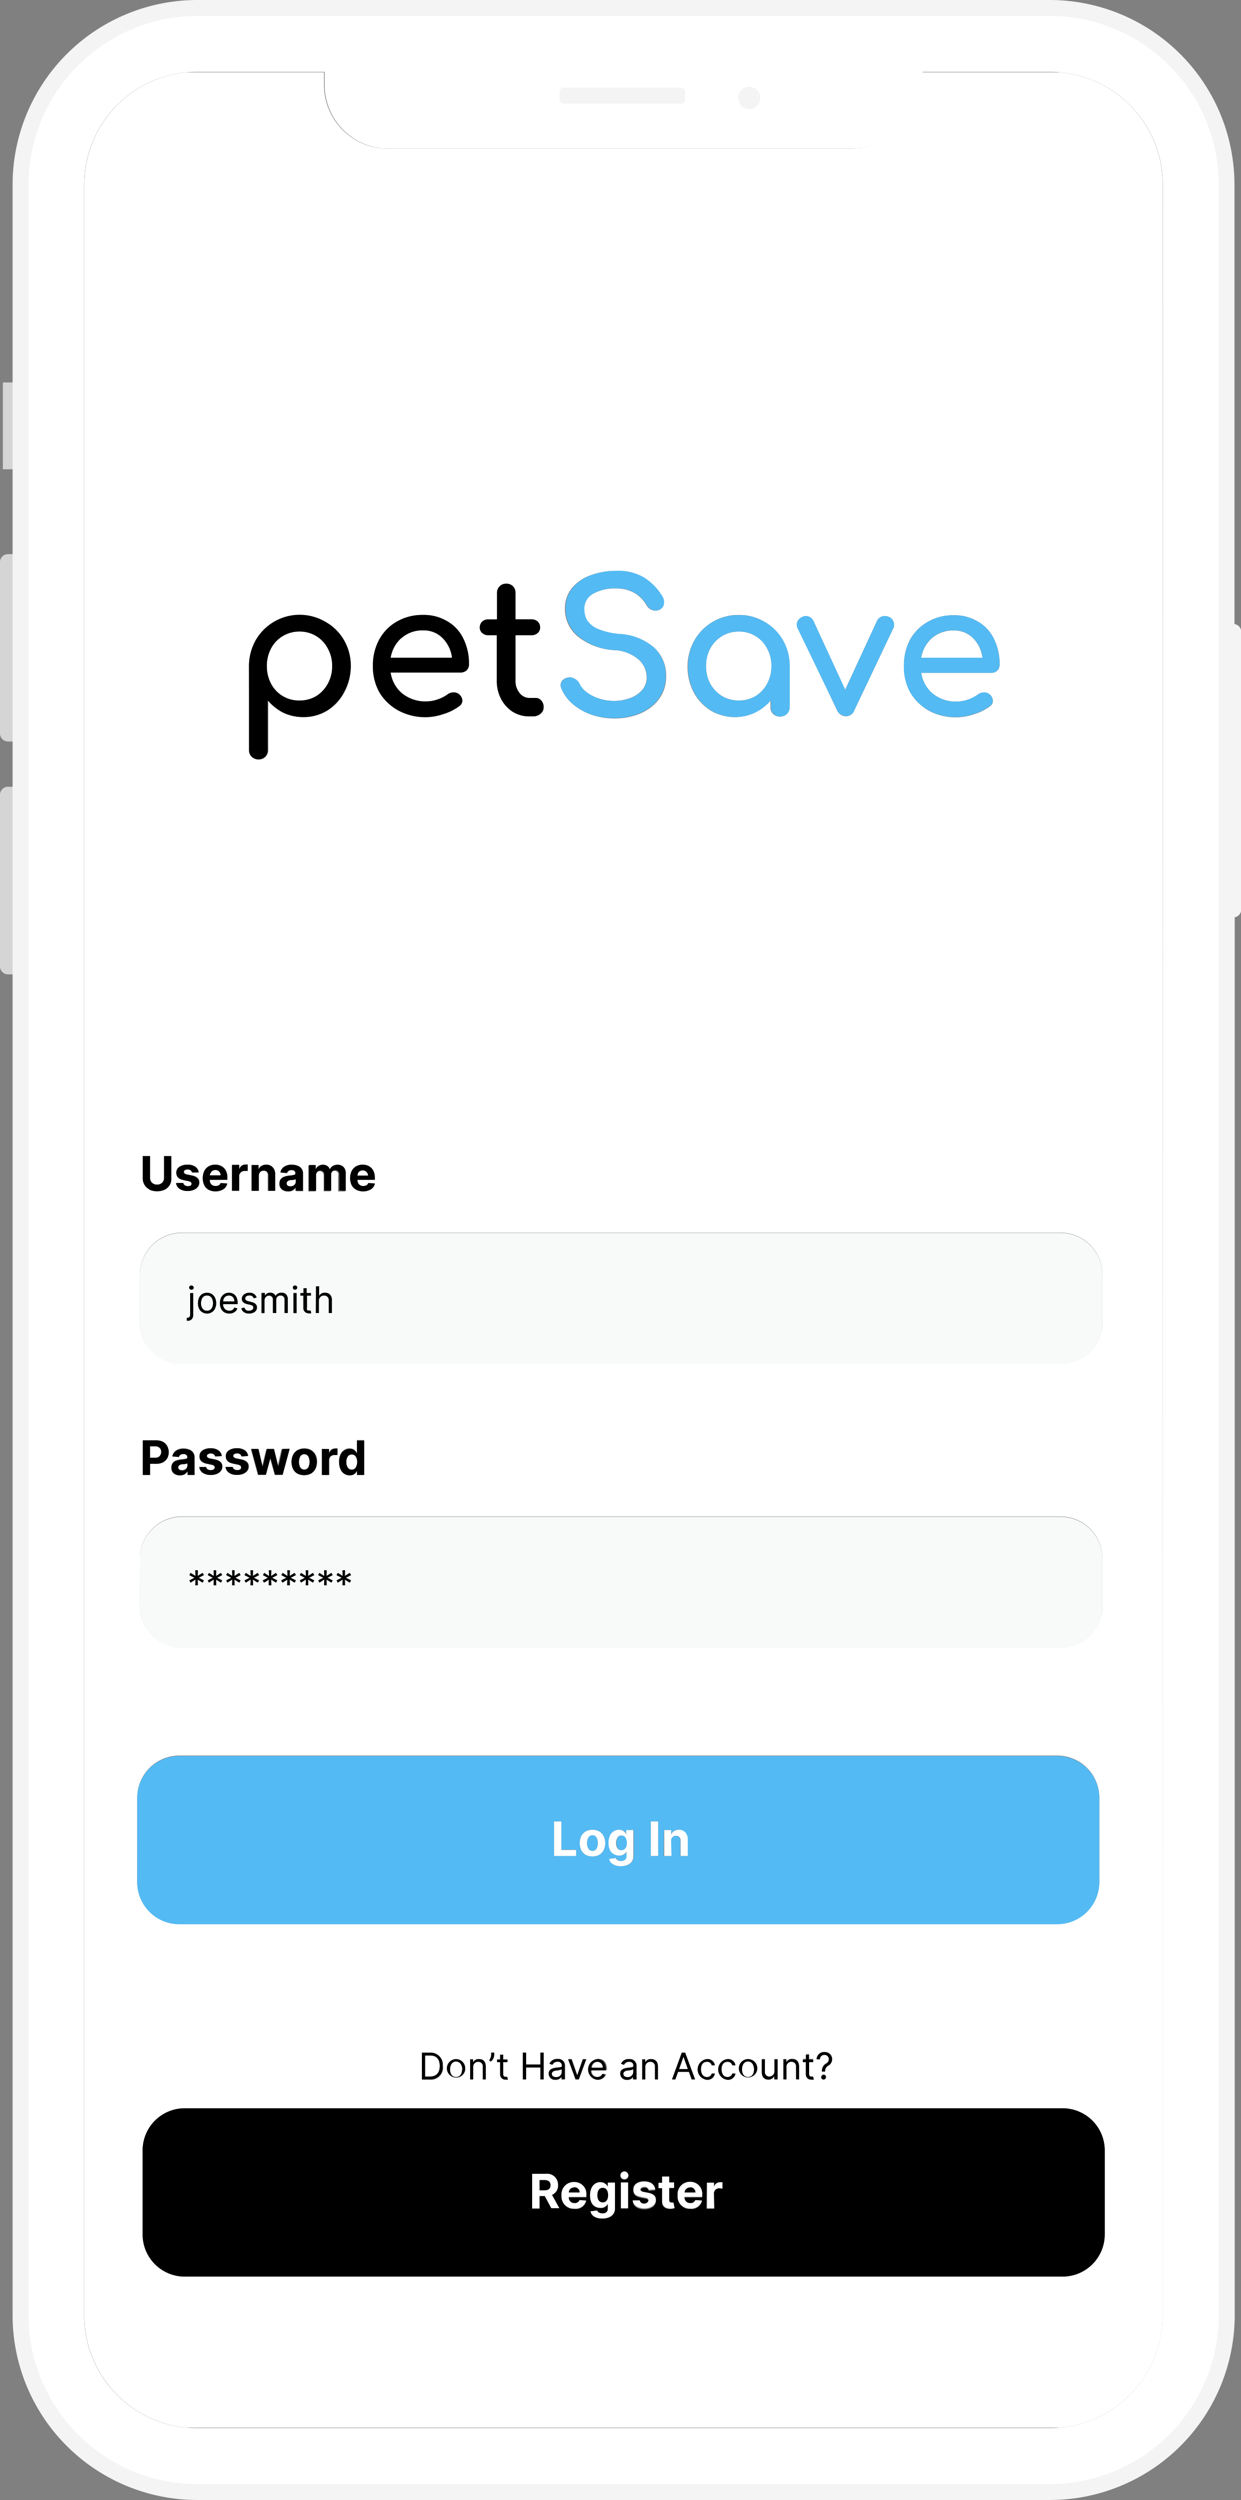 <svg xmlns="http://www.w3.org/2000/svg" viewBox="0 0 155.66 313.56"><rect x="0" y="0" width="155.66" height="313.56" fill="#808080" stroke="none"/><defs><style>.cls-1{fill:none;}.cls-2{fill:#fff;}.cls-3{fill:#f8fafa;}.cls-4{fill:#54baf3;}.cls-5{fill:#d5d5d5;}.cls-6{fill:#f4f4f4;}</style></defs><g id="Layer_2" data-name="Layer 2"><g id="petsave"><path class="cls-1" d="M40.68,9h-16c-.44,0-.87,0-1.29.07H40.68Z"/><path class="cls-1" d="M23.43,304.49c.42,0,.85.07,1.29.07h107c.43,0,.86,0,1.29-.07Z"/><path class="cls-1" d="M131.69,9h-16v.07H133C132.55,9,132.12,9,131.69,9Z"/><path class="cls-2" d="M44.62,182.66a.55.55,0,0,0-.5-.25.57.57,0,0,0-.51.26,1.24,1.24,0,0,0-.17.68,1.2,1.2,0,0,0,.18.69.55.55,0,0,0,.5.27.57.57,0,0,0,.5-.26,1.23,1.23,0,0,0,.18-.7A1.18,1.18,0,0,0,44.62,182.66Z"/><path class="cls-2" d="M19.44,181.4h-.62v1.44h.62a.79.79,0,0,0,.59-.2.71.71,0,0,0,.19-.52.69.69,0,0,0-.19-.52A.81.81,0,0,0,19.44,181.4Z"/><path class="cls-2" d="M38.19,182.38a.57.57,0,0,0-.51.28,1.53,1.53,0,0,0,0,1.4.6.6,0,0,0,1,0,1.53,1.53,0,0,0,0-1.4A.57.57,0,0,0,38.19,182.38Z"/><path class="cls-2" d="M23.11,183.58l-.23,0a.81.81,0,0,0-.38.13.31.31,0,0,0-.14.29.33.33,0,0,0,.13.28.59.59,0,0,0,.34.09.68.68,0,0,0,.49-.17.57.57,0,0,0,.19-.43v-.34a.47.47,0,0,1-.17.06Z"/><polygon class="cls-2" points="86.28 259.5 85.74 257.98 85.72 257.98 85.18 259.5 86.28 259.5"/><path class="cls-2" d="M93.07,259.56c0,.51.23.95.75.95s.76-.44.76-.95-.24-1-.76-1S93.07,259.06,93.07,259.56Z"/><path class="cls-2" d="M35.48,87.31a4.07,4.07,0,0,0,2.1.55,4,4,0,0,0,2.1-.55,4.16,4.16,0,0,0,1.45-1.55,4.45,4.45,0,0,0,.55-2.21,4.38,4.38,0,0,0-.55-2.22,3.93,3.93,0,0,0-3.55-2.12,4,4,0,0,0-2.1.57A3.9,3.9,0,0,0,34,81.33a4.58,4.58,0,0,0-.53,2.22A4.66,4.66,0,0,0,34,85.76,4.1,4.1,0,0,0,35.48,87.31Z"/><path class="cls-2" d="M55.53,80.08a3.28,3.28,0,0,0-2.49-1,3.9,3.9,0,0,0-2.74,1A4.19,4.19,0,0,0,49,82.51h7.69A4.19,4.19,0,0,0,55.53,80.08Z"/><path class="cls-2" d="M90.57,87.31a4.07,4.07,0,0,0,2.1.55,4,4,0,0,0,2.1-.55,4.08,4.08,0,0,0,1.45-1.55,4.55,4.55,0,0,0,.54-2.21,4.48,4.48,0,0,0-.54-2.22,3.87,3.87,0,0,0-1.45-1.55,3.94,3.94,0,0,0-2.1-.57,4,4,0,0,0-2.1.57,4.09,4.09,0,0,0-1.48,1.55,4.58,4.58,0,0,0-.53,2.22,4.66,4.66,0,0,0,.53,2.21A4.32,4.32,0,0,0,90.57,87.31Z"/><path class="cls-2" d="M27.49,146.94a.62.62,0,0,0-.48-.19.66.66,0,0,0-.49.2.68.68,0,0,0-.21.47h1.36A.65.65,0,0,0,27.49,146.94Z"/><path class="cls-2" d="M122.09,80.08a3.28,3.28,0,0,0-2.49-1,4,4,0,0,0-2.75,1,4.24,4.24,0,0,0-1.31,2.45h7.69A4.19,4.19,0,0,0,122.09,80.08Z"/><path class="cls-2" d="M46,146.94a.61.61,0,0,0-.47-.19.69.69,0,0,0-.5.2.72.72,0,0,0-.2.47H46.2A.66.66,0,0,0,46,146.94Z"/><path class="cls-2" d="M36.68,148l-.22,0a.86.86,0,0,0-.39.13.33.33,0,0,0-.14.29.36.36,0,0,0,.13.28.63.63,0,0,0,.35.09.67.67,0,0,0,.48-.17.54.54,0,0,0,.19-.43v-.34a.49.49,0,0,1-.16.06Z"/><path class="cls-2" d="M75,258.6a.74.74,0,0,0-.74.74h1.43A.69.69,0,0,0,75,258.6Z"/><path class="cls-2" d="M79.43,259.54a1.9,1.9,0,0,1-.67.15c-.3,0-.57.13-.57.42s.22.41.53.41a.65.65,0,0,0,.71-.62Z"/><path class="cls-2" d="M56.45,259.56c0,.51.24.95.75.95s.76-.44.76-.95-.24-1-.76-1S56.45,259.06,56.45,259.56Z"/><path class="cls-2" d="M70.46,259.54a2,2,0,0,1-.67.15c-.3,0-.57.13-.57.42s.22.41.53.41a.65.65,0,0,0,.71-.62Z"/><path class="cls-2" d="M53.32,257.81v2.64h.61c.83,0,1.23-.51,1.23-1.33s-.4-1.31-1.19-1.31Z"/><path class="cls-2" d="M145.84,290.41V23.15A14.16,14.16,0,0,0,133,9.07H115.64v.58a9,9,0,0,1-9,9h-58a8,8,0,0,1-8-8V9.07H23.43A14.15,14.15,0,0,0,10.58,23.15V290.41a14.15,14.15,0,0,0,12.85,14.08H133A14.16,14.16,0,0,0,145.84,290.41ZM114.15,80.22A5.81,5.81,0,0,1,116.37,78a6.29,6.29,0,0,1,3.23-.83,5.69,5.69,0,0,1,3.09.81,5,5,0,0,1,2,2.19,7.09,7.09,0,0,1,.69,3.21,1,1,0,0,1-.3.74,1.1,1.1,0,0,1-.76.27h-8.77A4.15,4.15,0,0,0,117,87a4.6,4.6,0,0,0,3,1,4.76,4.76,0,0,0,2.67-.87,1.26,1.26,0,0,1,.74-.26,1,1,0,0,1,.72.23,1.08,1.08,0,0,1,.41.77.8.8,0,0,1-.36.71,6.3,6.3,0,0,1-2,1,6.87,6.87,0,0,1-2.21.39,7.08,7.08,0,0,1-3.42-.81,6.24,6.24,0,0,1-2.33-2.26,6.62,6.62,0,0,1-.83-3.32A6.86,6.86,0,0,1,114.15,80.22ZM100,78a1.17,1.17,0,0,1,.6-.6,1,1,0,0,1,.79-.07,1.08,1.08,0,0,1,.62.53l4,8.66,4-8.66a1.08,1.08,0,0,1,.62-.53,1.18,1.18,0,0,1,.88.07,1,1,0,0,1,.55.58,1,1,0,0,1,0,.79l-4.9,10.31a1.11,1.11,0,0,1-1.06.76,1.23,1.23,0,0,1-1.11-.76l-4.89-10.31A1,1,0,0,1,100,78ZM87.13,80.27a6.3,6.3,0,0,1,5.54-3.14A6.16,6.16,0,0,1,95.9,78a6.06,6.06,0,0,1,2.26,2.29A6.35,6.35,0,0,1,99,83.55v5.14a1.18,1.18,0,0,1-.35.86,1.13,1.13,0,0,1-.83.32,1.12,1.12,0,0,1-1.18-1.18v-.85a6.21,6.21,0,0,1-2,1.55,5.93,5.93,0,0,1-5.52-.28,6.15,6.15,0,0,1-2.12-2.29,6.92,6.92,0,0,1-.76-3.27A6.53,6.53,0,0,1,87.13,80.27ZM70.41,85.51a1.17,1.17,0,0,1,.83-.53,1.06,1.06,0,0,1,.81.14,1.29,1.29,0,0,1,.62.64,3.06,3.06,0,0,0,.9,1.06,5.25,5.25,0,0,0,1.55.79,5.94,5.94,0,0,0,1.89.3,5.73,5.73,0,0,0,2-.35,3.66,3.66,0,0,0,1.52-1,2.4,2.4,0,0,0,.58-1.64,3,3,0,0,0-1-2.19A5,5,0,0,0,77,81.54a8,8,0,0,1-4.5-1.69,4.42,4.42,0,0,1-1.64-3.48,4,4,0,0,1,.86-2.59,5.29,5.29,0,0,1,2.31-1.61,9.19,9.19,0,0,1,3.27-.56,6.29,6.29,0,0,1,3.44.86A7.16,7.16,0,0,1,83,74.73a1.41,1.41,0,0,1,.25,1,.89.89,0,0,1-.44.69,1.07,1.07,0,0,1-.94.12,1.28,1.28,0,0,1-.76-.6,4.3,4.3,0,0,0-1.5-1.55,4.59,4.59,0,0,0-2.34-.58,5.5,5.5,0,0,0-2.86.65,2.14,2.14,0,0,0-1.15,2,2.84,2.84,0,0,0,.34,1.34,3.08,3.08,0,0,0,1.32,1.08,8.87,8.87,0,0,0,2.77.65A7.14,7.14,0,0,1,82,81.19a4.69,4.69,0,0,1,1.55,3.67,4.54,4.54,0,0,1-.56,2.29,5,5,0,0,1-1.45,1.64,6.31,6.31,0,0,1-2.08,1,8.69,8.69,0,0,1-2.4.33,8.87,8.87,0,0,1-2.82-.46,7.35,7.35,0,0,1-2.33-1.3,5.09,5.09,0,0,1-1.45-1.91A1,1,0,0,1,70.41,85.51ZM60.48,78a1.13,1.13,0,0,1,.78-.28h1.06V74.36a1.18,1.18,0,0,1,2-.83,1.13,1.13,0,0,1,.32.83v3.32h2a1.14,1.14,0,0,1,.79.28,1,1,0,0,1,.3.74.89.89,0,0,1-.3.69,1.09,1.09,0,0,1-.79.28h-2v5.7a2.39,2.39,0,0,0,.51,1.55,1.56,1.56,0,0,0,1.24.62h.79a.87.87,0,0,1,.69.32,1.18,1.18,0,0,1,.3.83,1,1,0,0,1-.39.83,1.41,1.41,0,0,1-1,.33h-.42a3.87,3.87,0,0,1-2.07-.58,4.24,4.24,0,0,1-1.46-1.62,4.85,4.85,0,0,1-.53-2.28v-5.7H61.26a1.08,1.08,0,0,1-.78-.28.89.89,0,0,1-.3-.69A1,1,0,0,1,60.48,78ZM47.6,80.22A5.72,5.72,0,0,1,49.81,78,6.29,6.29,0,0,1,53,77.13a5.69,5.69,0,0,1,3.09.81,5,5,0,0,1,2,2.19,7.09,7.09,0,0,1,.69,3.21,1,1,0,0,1-.3.74,1.09,1.09,0,0,1-.76.27H49A4.15,4.15,0,0,0,50.41,87a4.6,4.6,0,0,0,3,1,4.38,4.38,0,0,0,1.45-.25,4.69,4.69,0,0,0,1.23-.62,1.21,1.21,0,0,1,.73-.26,1,1,0,0,1,.72.23,1.13,1.13,0,0,1,.42.77.83.83,0,0,1-.37.71,6.3,6.3,0,0,1-2,1,6.87,6.87,0,0,1-2.21.39A7.08,7.08,0,0,1,50,89.13a6.24,6.24,0,0,1-2.33-2.26,6.62,6.62,0,0,1-.83-3.32A6.75,6.75,0,0,1,47.6,80.22Zm-3.46,66.66a1.49,1.49,0,0,1,.55-.59,1.6,1.6,0,0,1,.83-.21,1.62,1.62,0,0,1,.77.18,1.39,1.39,0,0,1,.55.55,1.93,1.93,0,0,1,.2.92V148h-2.2a.77.77,0,0,0,.2.58.72.72,0,0,0,.53.2.8.8,0,0,0,.39-.09.49.49,0,0,0,.23-.28l.83.05a1.11,1.11,0,0,1-.48.72,1.93,1.93,0,0,1-1.84.07,1.36,1.36,0,0,1-.56-.58,2.13,2.13,0,0,1,0-1.76ZM31.23,83.55a6.64,6.64,0,0,1,.85-3.28A6.47,6.47,0,0,1,40.83,78a6.13,6.13,0,0,1,2.26,2.29A6.35,6.35,0,0,1,44,83.55a6.82,6.82,0,0,1-.79,3.27,6,6,0,0,1-2.1,2.29,5.64,5.64,0,0,1-3,.83,5.88,5.88,0,0,1-2.52-.55,6.36,6.36,0,0,1-1.94-1.55v6.23a1.14,1.14,0,0,1-1.17,1.18,1.18,1.18,0,0,1-.86-.35,1.13,1.13,0,0,1-.32-.83ZM42.33,147a.49.49,0,0,0-.36-.14.46.46,0,0,0-.38.16.58.58,0,0,0-.13.4v2h-.87v-2a.54.54,0,0,0-.14-.38.49.49,0,0,0-.36-.14.48.48,0,0,0-.37.17.59.59,0,0,0-.15.43v1.94h-.9v-3.24h.85v.58h0a.83.83,0,0,1,.34-.45,1,1,0,0,1,.56-.17,1,1,0,0,1,.57.17.76.76,0,0,1,.31.45h0a.82.82,0,0,1,.35-.45,1.15,1.15,0,0,1,.62-.17,1,1,0,0,1,.74.29,1.09,1.09,0,0,1,.28.81v2.18h-.89v-2A.51.51,0,0,0,42.33,147Zm-5.24,1.95a.83.83,0,0,1-.35.37,1.08,1.08,0,0,1-.59.14,1.2,1.2,0,0,1-.77-.24.85.85,0,0,1-.31-.72.9.9,0,0,1,.17-.57,1,1,0,0,1,.45-.3,2.38,2.38,0,0,1,.6-.13,5,5,0,0,0,.6-.09.2.2,0,0,0,.18-.2h0a.39.39,0,0,0-.12-.31.5.5,0,0,0-.36-.11.61.61,0,0,0-.38.1.47.47,0,0,0-.19.27l-.83-.07a1.08,1.08,0,0,1,.46-.7,1.62,1.62,0,0,1,1-.26,1.85,1.85,0,0,1,.67.12,1.09,1.09,0,0,1,.51.35,1,1,0,0,1,.19.63v2.18h-.85v-.45ZM33.47,147a.54.54,0,0,0-.43-.17.62.62,0,0,0-.44.17.69.69,0,0,0-.17.49v1.87h-.9v-3.24h.86v.58h0a.89.89,0,0,1,.36-.45,1.09,1.09,0,0,1,.61-.17,1,1,0,0,1,.81.33,1.21,1.21,0,0,1,.31.89v2.06h-.9v-1.9A.65.65,0,0,0,33.47,147Zm-4.37-.88H30v.57h0a.89.89,0,0,1,.3-.46.76.76,0,0,1,.48-.15,1.27,1.27,0,0,1,.28,0v.8a.6.6,0,0,0-.18,0h-.2a.66.66,0,0,0-.49.19.63.63,0,0,0-.2.48v1.83h-.9Zm-3.48.76a1.42,1.42,0,0,1,.55-.59,1.57,1.57,0,0,1,.83-.21,1.65,1.65,0,0,1,.77.18,1.39,1.39,0,0,1,.55.55,1.93,1.93,0,0,1,.2.92V148H26.31a.82.82,0,0,0,.2.58.73.73,0,0,0,.54.2.8.8,0,0,0,.39-.09.53.53,0,0,0,.23-.28l.83.05a1.11,1.11,0,0,1-.48.72,1.95,1.95,0,0,1-1.85.07,1.34,1.34,0,0,1-.55-.58,2.13,2.13,0,0,1,0-1.76Zm-2,1.25L23.1,148c-.62-.12-.94-.43-.93-.92a.86.86,0,0,1,.37-.74,1.69,1.69,0,0,1,1-.27,1.59,1.59,0,0,1,1,.26,1,1,0,0,1,.42.71l-.82,0a.48.48,0,0,0-.17-.27.63.63,0,0,0-.38-.11.68.68,0,0,0-.35.09.24.24,0,0,0-.14.23.23.23,0,0,0,.09.19.64.64,0,0,0,.32.13l.59.12c.62.13.93.42.93.88a.86.86,0,0,1-.19.56,1.17,1.17,0,0,1-.51.37,1.88,1.88,0,0,1-.74.13,1.71,1.71,0,0,1-1-.26,1,1,0,0,1-.45-.74l.88,0a.49.49,0,0,0,.2.3.75.75,0,0,0,.39.1.61.61,0,0,0,.38-.1.27.27,0,0,0,.15-.23C24.08,148.29,23.94,148.18,23.66,148.13ZM17.91,145h.91v2.73a.82.82,0,0,0,.24.61.88.88,0,0,0,.64.24.86.86,0,0,0,.64-.24.82.82,0,0,0,.24-.61V145h.91v2.81a1.48,1.48,0,0,1-.22.82,1.56,1.56,0,0,1-.63.56,2.42,2.42,0,0,1-1.88,0,1.52,1.52,0,0,1-.85-1.38Zm-.36,14.87a5.27,5.27,0,0,1,5.28-5.27H133a5.27,5.27,0,0,1,5.28,5.27v5.94a5.27,5.27,0,0,1-5.28,5.27H22.83a5.27,5.27,0,0,1-5.28-5.27Zm27.21,24.54a1.41,1.41,0,0,1-.18.27,1,1,0,0,1-.3.22,1.15,1.15,0,0,1-.44.08,1.22,1.22,0,0,1-1.14-.75,2.08,2.08,0,0,1-.18-.91,2.14,2.14,0,0,1,.18-.93,1.24,1.24,0,0,1,.48-.55,1.17,1.17,0,0,1,.65-.19,1,1,0,0,1,.46.09.85.85,0,0,1,.29.23,1.06,1.06,0,0,1,.18.27h0v-1.63h.9V185h-.89v-.52Zm-3.49-2.15a.89.89,0,0,1,.3-.46.81.81,0,0,1,.48-.15,1.27,1.27,0,0,1,.28,0v.8a.61.61,0,0,0-.17,0H42a.69.69,0,0,0-.49.18.66.66,0,0,0-.2.49V185h-.89v-3.24h.87v.57Zm-1.49,1.07a1.86,1.86,0,0,1-.19.87,1.49,1.49,0,0,1-.55.59,1.91,1.91,0,0,1-1.7,0,1.42,1.42,0,0,1-.55-.59,2.11,2.11,0,0,1,0-1.75,1.42,1.42,0,0,1,.55-.59,1.83,1.83,0,0,1,1.7,0,1.49,1.49,0,0,1,.55.59A1.87,1.87,0,0,1,39.78,183.37Zm-3.45-1.64L35.45,185h-1l-.56-2h0l-.55,2h-1l-.88-3.24h.9l.51,2.18h0l.52-2.18h.89l.53,2.17h0l.49-2.17Zm-6.46,2-.56-.12c-.63-.12-.94-.43-.94-.92a.86.86,0,0,1,.37-.74,1.69,1.69,0,0,1,1-.27,1.64,1.64,0,0,1,1,.26,1,1,0,0,1,.41.71l-.82.05a.44.44,0,0,0-.17-.27.6.6,0,0,0-.37-.11.69.69,0,0,0-.36.09.25.25,0,0,0-.14.23.23.23,0,0,0,.09.19.64.64,0,0,0,.32.13l.59.12c.62.13.93.42.93.88a.91.91,0,0,1-.18.56,1.3,1.3,0,0,1-.51.37,2,2,0,0,1-.75.13,1.71,1.71,0,0,1-1-.26,1.06,1.06,0,0,1-.45-.74l.89,0a.44.44,0,0,0,.19.3.75.75,0,0,0,.39.1.61.61,0,0,0,.38-.1.27.27,0,0,0,.15-.23C30.28,183.9,30.14,183.79,29.87,183.74Zm-3.34,0-.56-.12c-.62-.12-.94-.43-.93-.92a.86.86,0,0,1,.37-.74,1.67,1.67,0,0,1,1-.27,1.59,1.59,0,0,1,1,.26,1,1,0,0,1,.42.71l-.82.05a.45.45,0,0,0-.18-.27.58.58,0,0,0-.37-.11.65.65,0,0,0-.35.09.24.24,0,0,0-.14.23.23.23,0,0,0,.09.19.64.64,0,0,0,.32.13l.59.12c.62.13.93.42.93.88a.86.86,0,0,1-.19.56,1.17,1.17,0,0,1-.51.37,1.88,1.88,0,0,1-.74.13,1.77,1.77,0,0,1-1-.26A1,1,0,0,1,25,184l.88,0a.49.49,0,0,0,.2.3.75.75,0,0,0,.39.1.61.61,0,0,0,.38-.1.27.27,0,0,0,.15-.23C26.94,183.9,26.81,183.79,26.53,183.74Zm-3,.78a1,1,0,0,1-.35.37,1.11,1.11,0,0,1-.6.14,1.22,1.22,0,0,1-.77-.24.87.87,0,0,1-.3-.72.84.84,0,0,1,.62-.87,2.2,2.2,0,0,1,.6-.13,5,5,0,0,0,.6-.09.2.2,0,0,0,.18-.2h0a.36.36,0,0,0-.13-.31.48.48,0,0,0-.35-.11.67.67,0,0,0-.39.1.52.52,0,0,0-.19.27l-.83-.07a1.12,1.12,0,0,1,.46-.7,1.66,1.66,0,0,1,.95-.26,1.91,1.91,0,0,1,.68.12,1,1,0,0,1,.5.35,1,1,0,0,1,.2.63V185h-.85v-.45Zm-2.36-2.4a1.58,1.58,0,0,1-.18.76,1.47,1.47,0,0,1-.54.51,1.84,1.84,0,0,1-.85.18h-.77V185h-.91v-4.32h1.7a1.8,1.8,0,0,1,.84.19,1.33,1.33,0,0,1,.53.52A1.55,1.55,0,0,1,21.16,182.12Zm-3.61,13.4a5.27,5.27,0,0,1,5.28-5.27H133a5.27,5.27,0,0,1,5.28,5.27v5.94a5.27,5.27,0,0,1-5.28,5.27H22.83a5.27,5.27,0,0,1-5.28-5.27Zm-.34,30a5.27,5.27,0,0,1,5.27-5.28H132.61a5.28,5.28,0,0,1,5.28,5.28v10.55a5.28,5.28,0,0,1-5.28,5.27H22.48a5.27,5.27,0,0,1-5.27-5.27Zm86.3,34.31v0h-.39v0a1,1,0,0,1,.52-1,.64.64,0,0,0,.34-.56.53.53,0,0,0-.56-.53.54.54,0,0,0-.56.55h-.42a.92.92,0,0,1,1-.89.9.9,0,0,1,.49,1.68A.77.77,0,0,0,103.51,259.84Zm.11.7a.29.29,0,0,1-.29.29.3.3,0,0,1-.3-.29.31.31,0,0,1,.3-.3A.3.3,0,0,1,103.62,260.54Zm-2.89-1.92v-.33h.38v-.6h.38v.6H102v.33h-.54v1.47c0,.32.17.38.34.38l.17,0,.08.34a.84.84,0,0,1-.29,0,.64.64,0,0,1-.68-.65v-1.57Zm-1.47,0a.62.62,0,0,0-.64.69v1.52h-.38v-2.52h.37v.39h0a.76.76,0,0,1,.74-.42c.51,0,.85.3.85.95v1.6h-.39v-1.58A.56.56,0,0,0,99.26,258.6Zm-2.15,1.78a.76.76,0,0,1-.74.46c-.48,0-.82-.31-.82-.95v-1.6h.39v1.57a.55.55,0,0,0,.55.61.66.66,0,0,0,.65-.69v-1.49h.39v2.52h-.39v-.43ZM95,259.56a1.15,1.15,0,1,1-1.14-1.3A1.16,1.16,0,0,1,95,259.56Zm-3.72.95a.6.6,0,0,0,.61-.44h.38a.93.93,0,0,1-1,.79,1.31,1.31,0,0,1,0-2.6.92.92,0,0,1,1,.78h-.38a.6.6,0,0,0-.61-.44c-.45,0-.75.38-.75.95S90.78,260.51,91.24,260.51Zm-2.58,0a.58.58,0,0,0,.61-.44h.38a.93.93,0,0,1-1,.79,1.31,1.31,0,0,1,0-2.6.92.92,0,0,1,1,.78h-.38a.59.59,0,0,0-.61-.44c-.45,0-.75.38-.75.95S88.21,260.51,88.66,260.51Zm-1.49.3h-.42l-.34-.95H85.05l-.34.95h-.42l1.23-3.36h.42Zm-5.62-2.21a.62.62,0,0,0-.64.69v1.52h-.39v-2.52h.38v.39h0a.74.74,0,0,1,.73-.42c.51,0,.86.3.86.95v1.6h-.39v-1.58A.56.56,0,0,0,81.55,258.6Zm-2.14,1.87a.8.8,0,0,1-.75.4.79.79,0,0,1-.86-.78c0-.58.51-.68,1-.74s.65,0,.65-.23h0a.47.47,0,0,0-.53-.51.68.68,0,0,0-.66.38l-.36-.13a1,1,0,0,1,1-.59.83.83,0,0,1,.93.89v1.66h-.39v-.34Zm-4.42,0a.61.61,0,0,0,.63-.39l.38.1a1,1,0,0,1-1,.64,1.31,1.31,0,0,1,0-2.6c.53,0,1.09.32,1.09,1.25v.17H74.21A.76.76,0,0,0,75,260.51Zm-1.47-2.22-.93,2.52h-.4l-.93-2.52h.42l.7,2h0l.7-2Zm-3.08,2.18a.8.8,0,0,1-.75.4.78.78,0,0,1-.86-.78c0-.58.51-.68,1-.74s.65,0,.65-.23h0a.47.47,0,0,0-.54-.51.67.67,0,0,0-.65.38l-.37-.13a1,1,0,0,1,1-.59.83.83,0,0,1,.93.89v1.66h-.38v-.34ZM66,259.31v1.5h-.41v-3.36H66v1.49h1.79v-1.49h.41v3.36h-.41v-1.5Zm-3.64-.69v-.33h.38v-.6h.38v.6h.54v.33h-.54v1.47c0,.32.17.38.34.38l.17,0,.08.34a.84.84,0,0,1-.29,0,.64.64,0,0,1-.68-.65v-1.57ZM62,257.45v.29a1.12,1.12,0,0,1-.42.83l-.21-.17a1.15,1.15,0,0,0,.26-.65v-.3Zm-2,1.15a.63.63,0,0,0-.65.69v1.52h-.38v-2.52h.37v.39h0a.76.76,0,0,1,.74-.42c.51,0,.85.3.85.95v1.6h-.39v-1.58A.56.56,0,0,0,60,258.6Zm-1.63,1a1.15,1.15,0,1,1-1.14-1.3A1.16,1.16,0,0,1,58.34,259.56Zm-2.79-.44a1.51,1.51,0,0,1-1.6,1.69h-1v-3.36H54A1.49,1.49,0,0,1,55.55,259.12ZM17.89,280.26V269.71a5.28,5.28,0,0,1,5.27-5.28H133.29a5.29,5.29,0,0,1,5.28,5.28v10.55a5.29,5.29,0,0,1-5.28,5.28H23.16A5.28,5.28,0,0,1,17.89,280.26Z"/><path d="M43.37,149.36v-2.18a1.09,1.09,0,0,0-.28-.81,1,1,0,0,0-.74-.29,1.15,1.15,0,0,0-.62.17.82.82,0,0,0-.35.45h0a.76.76,0,0,0-.31-.45,1,1,0,0,0-.57-.17,1,1,0,0,0-.56.17.83.83,0,0,0-.34.45h0v-.58h-.85v3.24h.9v-1.94a.59.59,0,0,1,.15-.43.48.48,0,0,1,.37-.17.49.49,0,0,1,.36.14.54.54,0,0,1,.14.38v2h.87v-2a.58.58,0,0,1,.13-.4.46.46,0,0,1,.38-.16.49.49,0,0,1,.36.14.51.51,0,0,1,.15.4v2Z"/><path d="M44.7,149.22a1.93,1.93,0,0,0,1.84-.07,1.11,1.11,0,0,0,.48-.72l-.83-.05a.49.49,0,0,1-.23.28.8.8,0,0,1-.39.09.72.72,0,0,1-.53-.2.77.77,0,0,1-.2-.58H47v-.24a1.93,1.93,0,0,0-.2-.92,1.39,1.39,0,0,0-.55-.55,1.62,1.62,0,0,0-.77-.18,1.6,1.6,0,0,0-.83.21,1.49,1.49,0,0,0-.55.59,2.13,2.13,0,0,0,0,1.76A1.36,1.36,0,0,0,44.7,149.22ZM45,147a.69.69,0,0,1,.5-.2.61.61,0,0,1,.47.19.66.66,0,0,1,.19.48H44.84A.72.72,0,0,1,45,147Z"/><path d="M38,149.36v-2.18a1,1,0,0,0-.19-.63,1.09,1.09,0,0,0-.51-.35,1.85,1.85,0,0,0-.67-.12,1.62,1.62,0,0,0-1,.26,1.08,1.08,0,0,0-.46.7l.83.07a.47.47,0,0,1,.19-.27.61.61,0,0,1,.38-.1.5.5,0,0,1,.36.11.39.39,0,0,1,.12.31h0a.2.2,0,0,1-.18.2,5,5,0,0,1-.6.09,2.38,2.38,0,0,0-.6.13,1,1,0,0,0-.45.3.9.9,0,0,0-.17.57.85.85,0,0,0,.31.72,1.2,1.2,0,0,0,.77.24,1.08,1.08,0,0,0,.59-.14.83.83,0,0,0,.35-.37h0v.45Zm-.89-1.16a.54.54,0,0,1-.19.43.67.67,0,0,1-.48.17.63.63,0,0,1-.35-.09.36.36,0,0,1-.13-.28.33.33,0,0,1,.14-.29.86.86,0,0,1,.39-.13l.22,0,.24-.05a.49.49,0,0,0,.16-.06Z"/><path d="M26.17,149.22a1.95,1.95,0,0,0,1.85-.07,1.11,1.11,0,0,0,.48-.72l-.83-.05a.53.53,0,0,1-.23.28.8.8,0,0,1-.39.09.73.73,0,0,1-.54-.2.82.82,0,0,1-.2-.58h2.21v-.24a1.93,1.93,0,0,0-.2-.92,1.39,1.39,0,0,0-.55-.55,1.65,1.65,0,0,0-.77-.18,1.57,1.57,0,0,0-.83.21,1.42,1.42,0,0,0-.55.59,2.13,2.13,0,0,0,0,1.76A1.34,1.34,0,0,0,26.17,149.22Zm.35-2.27a.66.66,0,0,1,.49-.2.62.62,0,0,1,.48.19.65.65,0,0,1,.18.48H26.31A.68.68,0,0,1,26.52,147Z"/><path d="M34.52,149.36V147.3a1.21,1.21,0,0,0-.31-.89,1,1,0,0,0-.81-.33,1.09,1.09,0,0,0-.61.17.89.89,0,0,0-.36.45h0v-.58h-.86v3.24h.9v-1.87a.69.69,0,0,1,.17-.49.62.62,0,0,1,.44-.17.54.54,0,0,1,.43.17.65.65,0,0,1,.15.46v1.9Z"/><path d="M18.76,149.23a2.42,2.42,0,0,0,1.88,0,1.56,1.56,0,0,0,.63-.56,1.48,1.48,0,0,0,.22-.82V145h-.91v2.73a.82.82,0,0,1-.24.61.86.86,0,0,1-.64.24.88.88,0,0,1-.64-.24.82.82,0,0,1-.24-.61V145h-.91v2.81a1.52,1.52,0,0,0,.85,1.38Z"/><path d="M23.93,148.68a.61.61,0,0,1-.38.1.75.75,0,0,1-.39-.1.49.49,0,0,1-.2-.3l-.88,0a1,1,0,0,0,.45.74,1.71,1.71,0,0,0,1,.26,1.88,1.88,0,0,0,.74-.13,1.17,1.17,0,0,0,.51-.37.86.86,0,0,0,.19-.56c0-.46-.31-.75-.93-.88l-.59-.12a.64.64,0,0,1-.32-.13.23.23,0,0,1-.09-.19.24.24,0,0,1,.14-.23.68.68,0,0,1,.35-.09.63.63,0,0,1,.38.11.48.48,0,0,1,.17.27l.82,0a1,1,0,0,0-.42-.71,1.59,1.59,0,0,0-1-.26,1.69,1.69,0,0,0-1,.27.86.86,0,0,0-.37.74c0,.49.31.8.93.92l.56.12c.28.05.42.16.42.32A.27.27,0,0,1,23.93,148.68Z"/><path d="M30,147.53a.63.63,0,0,1,.2-.48.66.66,0,0,1,.49-.19h.2a.6.6,0,0,1,.18,0v-.8a1.27,1.27,0,0,0-.28,0,.76.76,0,0,0-.48.15.89.89,0,0,0-.3.46h0v-.57H29.1v3.24H30Z"/><polygon points="34.9 183.9 34.37 181.73 33.48 181.73 32.96 183.91 32.93 183.91 32.42 181.73 31.52 181.73 32.4 184.97 33.35 184.97 33.9 182.94 33.94 182.94 34.5 184.97 35.45 184.97 36.33 181.73 35.42 181.73 34.93 183.9 34.9 183.9"/><path d="M40.37,181.73V185h.89v-1.83a.66.66,0,0,1,.2-.49.69.69,0,0,1,.49-.18h.21a.61.61,0,0,1,.17,0v-.8a1.27,1.27,0,0,0-.28,0,.81.81,0,0,0-.48.15.89.89,0,0,0-.3.46h0v-.57Z"/><path d="M45.68,185v-4.32h-.9v1.63h0a1.06,1.06,0,0,0-.18-.27.85.85,0,0,0-.29-.23,1,1,0,0,0-.46-.09,1.17,1.17,0,0,0-.65.19,1.24,1.24,0,0,0-.48.55,2.14,2.14,0,0,0-.18.93,2.08,2.08,0,0,0,.18.91,1.22,1.22,0,0,0,1.14.75,1.15,1.15,0,0,0,.44-.08,1,1,0,0,0,.3-.22,1.41,1.41,0,0,0,.18-.27h0V185Zm-1.06-.92a.57.57,0,0,1-.5.26.55.55,0,0,1-.5-.27,1.2,1.2,0,0,1-.18-.69,1.24,1.24,0,0,1,.17-.68.57.57,0,0,1,.51-.26.55.55,0,0,1,.5.25,1.18,1.18,0,0,1,.18.69A1.23,1.23,0,0,1,44.62,184.05Z"/><path d="M39,181.9a1.83,1.83,0,0,0-1.7,0,1.42,1.42,0,0,0-.55.59,2.11,2.11,0,0,0,0,1.75,1.42,1.42,0,0,0,.55.59,1.91,1.91,0,0,0,1.7,0,1.49,1.49,0,0,0,.55-.59,2.11,2.11,0,0,0,0-1.75A1.49,1.49,0,0,0,39,181.9Zm-.34,2.16a.6.6,0,0,1-1,0,1.53,1.53,0,0,1,0-1.4.6.6,0,0,1,1,0,1.53,1.53,0,0,1,0,1.4Z"/><path d="M24.4,185v-2.18a1,1,0,0,0-.2-.63,1,1,0,0,0-.5-.35,1.91,1.91,0,0,0-.68-.12,1.66,1.66,0,0,0-.95.26,1.12,1.12,0,0,0-.46.7l.83.07a.52.52,0,0,1,.19-.27.67.67,0,0,1,.39-.1.48.48,0,0,1,.35.11.36.36,0,0,1,.13.31h0a.2.2,0,0,1-.18.2,5,5,0,0,1-.6.09,2.2,2.2,0,0,0-.6.13.84.84,0,0,0-.62.87.87.87,0,0,0,.3.72,1.22,1.22,0,0,0,.77.24,1.11,1.11,0,0,0,.6-.14,1,1,0,0,0,.35-.37h0V185Zm-.89-1.16a.57.57,0,0,1-.19.43.68.68,0,0,1-.49.17.59.59,0,0,1-.34-.09.33.33,0,0,1-.13-.28.31.31,0,0,1,.14-.29.81.81,0,0,1,.38-.13l.23,0,.23-.05a.47.47,0,0,0,.17-.06Z"/><path d="M20.45,180.84a1.8,1.8,0,0,0-.84-.19h-1.7V185h.91v-1.4h.77a1.84,1.84,0,0,0,.85-.18,1.47,1.47,0,0,0,.54-.51,1.58,1.58,0,0,0,.18-.76,1.55,1.55,0,0,0-.18-.76A1.33,1.33,0,0,0,20.45,180.84Zm-.42,1.8a.79.79,0,0,1-.59.2h-.62V181.4h.62a.81.81,0,0,1,.59.2.69.69,0,0,1,.19.52A.71.71,0,0,1,20,182.64Z"/><path d="M30.13,184.29a.61.61,0,0,1-.38.1.75.75,0,0,1-.39-.1.44.44,0,0,1-.19-.3l-.89,0a1.06,1.06,0,0,0,.45.74,1.71,1.71,0,0,0,1,.26,2,2,0,0,0,.75-.13,1.3,1.3,0,0,0,.51-.37.91.91,0,0,0,.18-.56c0-.46-.31-.75-.93-.88l-.59-.12a.64.64,0,0,1-.32-.13.23.23,0,0,1-.09-.19.25.25,0,0,1,.14-.23.69.69,0,0,1,.36-.09.6.6,0,0,1,.37.11.44.44,0,0,1,.17.27l.82-.05a1,1,0,0,0-.41-.71,1.64,1.64,0,0,0-1-.26,1.69,1.69,0,0,0-1,.27.86.86,0,0,0-.37.74c0,.49.31.8.94.92l.56.12c.27,0,.41.16.41.32A.27.27,0,0,1,30.13,184.29Z"/><path d="M26.8,184.29a.61.61,0,0,1-.38.1.75.75,0,0,1-.39-.1.49.49,0,0,1-.2-.3L25,184a1,1,0,0,0,.44.74,1.77,1.77,0,0,0,1,.26,1.88,1.88,0,0,0,.74-.13,1.17,1.17,0,0,0,.51-.37.86.86,0,0,0,.19-.56c0-.46-.31-.75-.93-.88l-.59-.12a.64.64,0,0,1-.32-.13.23.23,0,0,1-.09-.19.24.24,0,0,1,.14-.23.65.65,0,0,1,.35-.09.58.58,0,0,1,.37.11.45.45,0,0,1,.18.27l.82-.05a1,1,0,0,0-.42-.71,1.59,1.59,0,0,0-1-.26,1.67,1.67,0,0,0-1,.27.86.86,0,0,0-.37.74c0,.49.31.8.93.92l.56.12c.28,0,.41.16.42.32A.27.27,0,0,1,26.8,184.29Z"/><path class="cls-3" d="M29.22,162.7a.66.66,0,0,0-.51-.21.7.7,0,0,0-.38.1.78.78,0,0,0-.26.28.88.88,0,0,0-.1.36H29.4A.79.79,0,0,0,29.22,162.7Z"/><path class="cls-3" d="M25.54,164.27a.71.71,0,0,0,.43.13.7.7,0,0,0,.42-.13.81.81,0,0,0,.25-.35,1.45,1.45,0,0,0,.08-.47,1.4,1.4,0,0,0-.08-.47.78.78,0,0,0-.25-.36.64.64,0,0,0-.42-.13.65.65,0,0,0-.43.13.86.86,0,0,0-.25.36,1.4,1.4,0,0,0-.08.47,1.45,1.45,0,0,0,.08.47A.9.9,0,0,0,25.54,164.27Z"/><path class="cls-3" d="M22.83,171.12H133a5.27,5.27,0,0,0,5.28-5.27v-5.94a5.27,5.27,0,0,0-5.28-5.27H22.83a5.27,5.27,0,0,0-5.28,5.27v5.94A5.27,5.27,0,0,0,22.83,171.12Zm14.37-6.43h-.39v-2.51h.39Zm2.43-3.35H40v1.23h0a.74.74,0,0,1,.27-.31.85.85,0,0,1,.48-.12.84.84,0,0,1,.62.24.94.94,0,0,1,.23.71v1.6h-.38v-1.57a.61.61,0,0,0-.16-.46.55.55,0,0,0-.43-.17.64.64,0,0,0-.47.18.66.66,0,0,0-.19.51v1.51h-.39Zm-1.94.84h.38v-.61h.39v.61H39v.32h-.54V164a.55.55,0,0,0,0,.25.25.25,0,0,0,.12.11l.17,0h.1l.07,0,.07.35-.11,0-.17,0a1,1,0,0,1-.33-.07.59.59,0,0,1-.25-.22.61.61,0,0,1-.11-.36V162.5h-.38Zm-.88-.87a.27.27,0,0,1,.19-.08.3.3,0,0,1,.2.08.25.25,0,0,1,.08.18.26.26,0,0,1-.08.19.3.3,0,0,1-.2.08.27.27,0,0,1-.19-.08.26.26,0,0,1-.08-.19A.25.25,0,0,1,36.81,161.31Zm-4,.87h.37v.39h0a.62.62,0,0,1,.26-.31.7.7,0,0,1,.42-.12.69.69,0,0,1,.41.12.67.67,0,0,1,.26.31h0a.72.72,0,0,1,.29-.31.85.85,0,0,1,.46-.12.78.78,0,0,1,.56.21.9.9,0,0,1,.21.66v1.68h-.39V163a.48.48,0,0,0-.15-.4.56.56,0,0,0-.36-.12.53.53,0,0,0-.41.16.56.56,0,0,0-.14.4v1.64h-.4V163a.45.45,0,0,0-.14-.35.48.48,0,0,0-.36-.13.57.57,0,0,0-.28.08.74.74,0,0,0-.21.22.73.73,0,0,0-.08.33v1.57H32.8Zm-1.36,1.48-.42-.1a1,1,0,0,1-.51-.26.66.66,0,0,1,0-.81.76.76,0,0,1,.33-.25,1.06,1.06,0,0,1,.48-.1.91.91,0,0,1,.58.17.84.84,0,0,1,.31.43l-.35.1a.66.66,0,0,0-.17-.25.54.54,0,0,0-.37-.11.67.67,0,0,0-.39.1.32.32,0,0,0-.15.27.28.28,0,0,0,.1.23,1,1,0,0,0,.33.14l.38.09c.44.11.66.34.66.68a.65.65,0,0,1-.12.39.93.93,0,0,1-.34.27,1.38,1.38,0,0,1-.52.1,1.15,1.15,0,0,1-.64-.17.76.76,0,0,1-.32-.49l.37-.09a.52.52,0,0,0,.58.4.69.69,0,0,0,.43-.11.33.33,0,0,0,.16-.28C31.81,163.83,31.69,163.72,31.44,163.66Zm-3.72-.89a1.13,1.13,0,0,1,.4-.46,1.07,1.07,0,0,1,.59-.17,1,1,0,0,1,.39.07.84.84,0,0,1,.35.21,1,1,0,0,1,.25.39,1.69,1.69,0,0,1,.1.59v.17H28a.85.85,0,0,0,.23.61.82.82,0,0,0,.95.12.59.59,0,0,0,.23-.3l.38.11a.85.85,0,0,1-.36.46,1.11,1.11,0,0,1-.65.18,1.21,1.21,0,0,1-.62-.16,1.08,1.08,0,0,1-.41-.46,1.59,1.59,0,0,1-.14-.68A1.65,1.65,0,0,1,27.72,162.77Zm-2.75,0a1.06,1.06,0,0,1,.4-.46,1.19,1.19,0,0,1,1.19,0,1.06,1.06,0,0,1,.4.46,1.52,1.52,0,0,1,.15.69,1.48,1.48,0,0,1-.15.68,1,1,0,0,1-.4.45,1.13,1.13,0,0,1-1.19,0,1,1,0,0,1-.4-.45,1.48,1.48,0,0,1-.14-.68A1.52,1.52,0,0,1,25,162.76Zm-1.13-1.45a.3.3,0,0,1,.2-.08.27.27,0,0,1,.19.08.22.22,0,0,1,.08.18.22.22,0,0,1-.08.19.27.27,0,0,1-.19.08.3.3,0,0,1-.2-.08.26.26,0,0,1-.08-.19A.25.25,0,0,1,23.84,161.31Zm-.41,4h.08a.32.32,0,0,0,.26-.11.5.5,0,0,0,.08-.29v-2.7h.38v2.7a.81.81,0,0,1-.17.55.68.68,0,0,1-.55.21h-.08Z"/><path class="cls-3" d="M22.83,206.73H133a5.27,5.27,0,0,0,5.28-5.27v-5.94a5.27,5.27,0,0,0-5.28-5.27H22.83a5.27,5.27,0,0,0-5.28,5.27v5.94A5.27,5.27,0,0,0,22.83,206.73Zm19.38-9.17.16-.28.61.39,0-.72h.32l0,.72.61-.39.16.28-.64.33.64.33-.16.28-.61-.39,0,.72H43l0-.72-.61.39-.16-.28.65-.33Zm-2.3,0,.15-.28.61.39,0-.72H41l0,.72.61-.39.15.28-.64.33.64.33-.15.28-.61-.39,0,.72h-.31l0-.72-.61.39-.15-.28.64-.33Zm-2.31,0,.16-.28.61.39,0-.72h.31l0,.72.61-.39.15.28-.64.33.64.33-.15.28-.61-.39,0,.72h-.31l0-.72-.61.39-.16-.28.64-.33Zm-2.31,0,.16-.28.61.39,0-.72h.32l0,.72.61-.39.16.28-.65.33.65.33-.16.28-.61-.39,0,.72H36l0-.72-.61.39-.16-.28.64-.33Zm-2.31,0,.16-.28.61.39,0-.72H34l0,.72.61-.39.16.28-.64.33.64.33-.16.28-.61-.39,0,.72h-.32l0-.72-.61.39-.16-.28.64-.33Zm-2.31,0,.16-.28.61.39,0-.72h.32l0,.72.61-.39.16.28-.64.33.64.33-.16.28-.61-.39,0,.72h-.32l0-.72-.61.39-.16-.28.65-.33Zm-2.3,0,.15-.28.61.39,0-.72h.31l0,.72.6-.39.16.28-.64.33.64.33-.16.28-.6-.39,0,.72h-.31l0-.72-.61.39-.15-.28.64-.33Zm-2.31,0,.16-.28.6.39,0-.72h.31l0,.72.61-.39.15.28-.64.33.64.33-.15.28-.61-.39,0,.72H26.8l0-.72-.6.39-.16-.28.64-.33Zm-2.31,0,.16-.28.61.39,0-.72h.32l0,.72.61-.39.16.28-.65.33.65.33-.16.28-.61-.39,0,.72h-.32l0-.72-.61.39-.16-.28.64-.33Z"/><path class="cls-4" d="M74.32,232.15a.54.54,0,0,0,.5-.28,1.28,1.28,0,0,0,.17-.7,1.25,1.25,0,0,0-.17-.7.54.54,0,0,0-.5-.28.57.57,0,0,0-.52.28,1.34,1.34,0,0,0-.17.7,1.37,1.37,0,0,0,.17.7A.57.57,0,0,0,74.32,232.15Z"/><path class="cls-4" d="M22.48,241.35H132.61a5.28,5.28,0,0,0,5.28-5.27V225.53a5.28,5.28,0,0,0-5.28-5.28H22.48a5.27,5.27,0,0,0-5.27,5.28v10.55A5.27,5.27,0,0,0,22.48,241.35Zm60.8-11.81h.86v.57h0a.91.91,0,0,1,.36-.44,1.07,1.07,0,0,1,.61-.17,1,1,0,0,1,.81.33,1.25,1.25,0,0,1,.31.89v2.06h-.9v-1.9a.65.65,0,0,0-.15-.46.54.54,0,0,0-.43-.17.6.6,0,0,0-.44.17.69.69,0,0,0-.17.49v1.87h-.9Zm-1.64-1.08h.91v4.32h-.91Zm-5.09,1.78a1.24,1.24,0,0,1,.48-.55,1.15,1.15,0,0,1,.65-.19,1.08,1.08,0,0,1,.46.09.85.85,0,0,1,.29.23.81.81,0,0,1,.17.27h0v-.55h.89v3.27a1.15,1.15,0,0,1-.2.69,1.24,1.24,0,0,1-.56.42,2.11,2.11,0,0,1-.82.14,1.8,1.8,0,0,1-1-.26,1,1,0,0,1-.45-.64l.83-.11a.57.57,0,0,0,.21.26.84.84,0,0,0,.46.11.76.76,0,0,0,.48-.15.53.53,0,0,0,.19-.47v-.59h0a.86.86,0,0,1-.31.36,1,1,0,0,1-.61.16,1.25,1.25,0,0,1-.66-.17,1.16,1.16,0,0,1-.48-.52,2.4,2.4,0,0,1,0-1.8Zm-3.64.06a1.49,1.49,0,0,1,.55-.59,1.83,1.83,0,0,1,1.7,0,1.42,1.42,0,0,1,.55.59,2,2,0,0,1,0,1.75,1.49,1.49,0,0,1-.55.59,1.91,1.91,0,0,1-1.7,0,1.56,1.56,0,0,1-.55-.59,2.11,2.11,0,0,1,0-1.75Zm-3.41-1.84h.91V232h1.85v.75H69.5Z"/><path class="cls-4" d="M78,232.06a.59.59,0,0,0,.5-.24,1.09,1.09,0,0,0,.18-.67,1.16,1.16,0,0,0-.18-.68.58.58,0,0,0-.5-.25.56.56,0,0,0-.51.26,1.15,1.15,0,0,0-.17.67,1.13,1.13,0,0,0,.17.67A.6.6,0,0,0,78,232.06Z"/><rect class="cls-2" x="81.64" y="228.46" width="0.91" height="4.32"/><path class="cls-2" d="M77,232.56a1.25,1.25,0,0,0,.66.17,1,1,0,0,0,.61-.16.86.86,0,0,0,.31-.36h0v.59a.53.53,0,0,1-.19.47.76.76,0,0,1-.48.15.84.84,0,0,1-.46-.11.57.57,0,0,1-.21-.26l-.83.11a1,1,0,0,0,.45.64,1.8,1.8,0,0,0,1,.26,2.11,2.11,0,0,0,.82-.14,1.24,1.24,0,0,0,.56-.42,1.15,1.15,0,0,0,.2-.69v-3.27h-.89v.55h0a.81.81,0,0,0-.17-.27.85.85,0,0,0-.29-.23,1.08,1.08,0,0,0-.46-.09,1.15,1.15,0,0,0-.65.19,1.24,1.24,0,0,0-.48.55,2.4,2.4,0,0,0,0,1.8A1.16,1.16,0,0,0,77,232.56Zm.44-2.08a.56.56,0,0,1,.51-.26.58.58,0,0,1,.5.25,1.16,1.16,0,0,1,.18.68,1.09,1.09,0,0,1-.18.67.59.59,0,0,1-.5.24.6.6,0,0,1-.51-.24,1.13,1.13,0,0,1-.17-.67A1.15,1.15,0,0,1,77.46,230.48Z"/><path class="cls-2" d="M84.18,230.91a.69.69,0,0,1,.17-.49.6.6,0,0,1,.44-.17.54.54,0,0,1,.43.17.65.65,0,0,1,.15.46v1.9h.9v-2.06a1.25,1.25,0,0,0-.31-.89,1,1,0,0,0-.81-.33,1.07,1.07,0,0,0-.61.17.91.91,0,0,0-.36.44h0v-.57h-.86v3.24h.9Z"/><polygon class="cls-2" points="72.26 232.03 70.41 232.03 70.41 228.46 69.5 228.46 69.5 232.78 72.26 232.78 72.26 232.03"/><path class="cls-2" d="M73.46,232.64a1.91,1.91,0,0,0,1.7,0,1.49,1.49,0,0,0,.55-.59,2,2,0,0,0,0-1.75,1.42,1.42,0,0,0-.55-.59,1.83,1.83,0,0,0-1.7,0,1.49,1.49,0,0,0-.55.59,2.11,2.11,0,0,0,0,1.75A1.56,1.56,0,0,0,73.46,232.64Zm.34-2.17a.57.57,0,0,1,.52-.28.54.54,0,0,1,.5.28,1.25,1.25,0,0,1,.17.7,1.28,1.28,0,0,1-.17.7.54.54,0,0,1-.5.28.57.57,0,0,1-.52-.28,1.37,1.37,0,0,1-.17-.7A1.34,1.34,0,0,1,73.8,230.47Z"/><path d="M72,274.35a.68.68,0,0,0-.69.67H72.7A.65.65,0,0,0,72,274.35Z"/><path d="M86.56,274.35a.69.69,0,0,0-.7.67h1.36A.64.64,0,0,0,86.56,274.35Z"/><path d="M75.6,276.24c.44,0,.68-.33.68-.91s-.24-.93-.68-.93-.68.38-.68.93S75.16,276.24,75.6,276.24Z"/><path d="M69.06,274.06c0-.43-.25-.67-.78-.67h-.61v1.31h.62C68.81,274.7,69.06,274.48,69.06,274.06Z"/><path d="M133.29,285.54a5.29,5.29,0,0,0,5.28-5.28V269.71a5.29,5.29,0,0,0-5.28-5.28H23.16a5.28,5.28,0,0,0-5.27,5.28v10.55a5.28,5.28,0,0,0,5.27,5.28ZM78.78,277h-.9v-3.23h.9Zm9.87-3.23h.87v.56h0a.77.77,0,0,1,.77-.61,1.36,1.36,0,0,1,.29,0v.8a1.46,1.46,0,0,0-.38-.05.65.65,0,0,0-.69.67V277h-.9Zm-2.11-.05a1.48,1.48,0,0,1,1.53,1.65v.24H85.86a.7.7,0,0,0,.73.78.63.63,0,0,0,.63-.38l.83.06a1.36,1.36,0,0,1-1.47,1A1.52,1.52,0,0,1,85,275.36,1.54,1.54,0,0,1,86.54,273.68Zm-3.94.05h.45V273h.89v.78h.61v.67h-.61V276c0,.25.13.31.31.31a1.06,1.06,0,0,0,.22,0l.14.67a1.68,1.68,0,0,1-.48.09c-.66,0-1.09-.29-1.08-.92V274.4H82.6Zm-1.66,2-.56-.11c-.63-.13-.94-.44-.94-.93s.55-1,1.37-1,1.3.37,1.38,1l-.82.05a.5.5,0,0,0-.54-.38c-.28,0-.5.13-.5.32s.11.26.41.33l.59.11c.63.13.93.41.94.88,0,.64-.61,1.07-1.45,1.07s-1.38-.39-1.46-1l.88,0a.53.53,0,0,0,.59.4c.31,0,.52-.14.52-.33S81.22,275.79,80.94,275.73Zm-2.61-3.33a.47.47,0,0,1,.49.45.49.49,0,0,1-1,0A.47.47,0,0,1,78.33,272.4Zm-3,1.28a1,1,0,0,1,.92.59h0v-.54h.89V277c0,.83-.66,1.25-1.59,1.25s-1.37-.39-1.47-.9l.83-.11c.07.2.27.37.67.37s.67-.17.67-.62v-.59h0a.93.93,0,0,1-.92.53c-.73,0-1.31-.5-1.31-1.58S74.61,273.68,75.32,273.68Zm-3.3,0a1.48,1.48,0,0,1,1.52,1.65v.24h-2.2a.7.7,0,0,0,.73.78.61.61,0,0,0,.62-.38l.83.06a1.34,1.34,0,0,1-1.47,1,1.52,1.52,0,0,1-1.6-1.67A1.54,1.54,0,0,1,72,273.68Zm-5.27-1h1.71A1.36,1.36,0,0,1,70,274.06a1.25,1.25,0,0,1-.76,1.23l.92,1.67h-1l-.82-1.53h-.66V277h-.92Z"/><path class="cls-2" d="M86.58,277a1.36,1.36,0,0,0,1.47-1l-.83-.06a.63.63,0,0,1-.63.38.7.7,0,0,1-.73-.78h2.21v-.24a1.48,1.48,0,0,0-1.53-1.65A1.54,1.54,0,0,0,85,275.36,1.52,1.52,0,0,0,86.58,277Zm0-2.68a.64.64,0,0,1,.66.67H85.86A.69.69,0,0,1,86.56,274.35Z"/><path class="cls-2" d="M89.55,275.13a.65.65,0,0,1,.69-.67,1.46,1.46,0,0,1,.38.05v-.8a1.36,1.36,0,0,0-.29,0,.77.77,0,0,0-.77.61h0v-.56h-.87V277h.9Z"/><path class="cls-2" d="M78.33,273.31a.48.48,0,0,0,.49-.46.49.49,0,0,0-1,0A.48.48,0,0,0,78.33,273.31Z"/><path class="cls-2" d="M67.67,275.43h.66l.82,1.53h1l-.92-1.67a1.25,1.25,0,0,0,.76-1.23,1.36,1.36,0,0,0-1.54-1.41H66.75V277h.92Zm0-2h.61c.53,0,.78.24.78.67s-.25.64-.77.64h-.62Z"/><rect class="cls-2" x="77.88" y="273.73" width="0.9" height="3.24"/><path class="cls-2" d="M83.05,276.09c0,.63.42.94,1.08.92a1.68,1.68,0,0,0,.48-.09l-.14-.67a1.06,1.06,0,0,1-.22,0c-.18,0-.31-.06-.31-.31V274.4h.61v-.67h-.61V273h-.89v.78H82.6v.67h.45Z"/><path class="cls-2" d="M72.05,277a1.34,1.34,0,0,0,1.47-1l-.83-.06a.61.61,0,0,1-.62.38.7.7,0,0,1-.73-.78h2.2v-.24A1.48,1.48,0,0,0,72,273.68a1.54,1.54,0,0,0-1.57,1.68A1.52,1.52,0,0,0,72.05,277Zm0-2.68a.65.65,0,0,1,.67.67H71.34A.68.68,0,0,1,72,274.35Z"/><path class="cls-2" d="M75.32,276.92a.93.93,0,0,0,.92-.53h0V277c0,.45-.28.62-.67.62s-.6-.17-.67-.37l-.83.11c.1.51.6.9,1.47.9s1.59-.42,1.59-1.25v-3.26h-.89v.54h0a1,1,0,0,0-.92-.59c-.71,0-1.31.56-1.31,1.66S74.59,276.92,75.32,276.92Zm.28-2.52c.44,0,.68.37.68.93s-.24.91-.68.91-.68-.35-.68-.91S75.16,274.4,75.6,274.4Z"/><path class="cls-2" d="M80.83,276.38a.53.53,0,0,1-.59-.4l-.88,0c.08.61.61,1,1.46,1s1.44-.43,1.45-1.07c0-.47-.31-.75-.94-.88l-.59-.11c-.3-.07-.41-.17-.41-.33s.22-.32.5-.32a.5.5,0,0,1,.54.38l.82-.05c-.08-.6-.56-1-1.38-1s-1.37.39-1.37,1,.31.8.94.93l.56.11c.28.06.41.16.41.32S81.14,276.38,80.83,276.38Z"/><path d="M82.52,260.81v-1.6c0-.65-.35-.95-.86-.95a.74.74,0,0,0-.73.42h0v-.39h-.38v2.52h.39v-1.52a.62.62,0,0,1,.64-.69.56.56,0,0,1,.58.63v1.58Z"/><path d="M88.66,258.6a.59.59,0,0,1,.61.44h.38a.92.92,0,0,0-1-.78,1.31,1.31,0,0,0,0,2.6.93.93,0,0,0,1-.79h-.38a.58.58,0,0,1-.61.44c-.45,0-.75-.38-.75-1S88.21,258.6,88.66,258.6Z"/><path d="M84.29,260.81h.42l.34-.95h1.36l.34.95h.42l-1.23-3.36h-.42ZM85.74,258l.54,1.52h-1.1l.54-1.52Z"/><polygon points="72.38 260.3 71.68 258.29 71.26 258.29 72.19 260.81 72.59 260.81 73.52 258.29 73.1 258.29 72.4 260.3 72.38 260.3"/><path d="M63.41,260.84a.84.84,0,0,0,.29,0l-.08-.34-.17,0c-.17,0-.34-.06-.34-.38v-1.47h.54v-.33h-.54v-.6h-.38v.6h-.38v.33h.38v1.57A.64.64,0,0,0,63.41,260.84Z"/><path d="M79.82,260.81v-1.66a.83.83,0,0,0-.93-.89,1,1,0,0,0-1,.59l.36.13a.68.68,0,0,1,.66-.38.47.47,0,0,1,.53.51h0c0,.19-.19.17-.65.23s-1,.16-1,.74a.79.79,0,0,0,.86.78.8.8,0,0,0,.75-.4h0v.34Zm-1.1-.29c-.31,0-.53-.14-.53-.41s.27-.38.57-.42a1.9,1.9,0,0,0,.67-.15v.36A.65.65,0,0,1,78.72,260.52Z"/><polygon points="68.19 260.81 68.19 257.45 67.78 257.45 67.78 258.94 65.99 258.94 65.99 257.45 65.58 257.45 65.58 260.81 65.99 260.81 65.99 259.31 67.78 259.31 67.78 260.81 68.19 260.81"/><path d="M61.35,258.4l.21.17a1.12,1.12,0,0,0,.42-.83v-.29h-.37v.3A1.15,1.15,0,0,1,61.35,258.4Z"/><path d="M101.79,260.84a.84.84,0,0,0,.29,0l-.08-.34-.17,0c-.17,0-.34-.06-.34-.38v-1.47H102v-.33h-.54v-.6h-.38v.6h-.38v.33h.38v1.57A.64.64,0,0,0,101.79,260.84Z"/><path d="M100.23,260.81v-1.6c0-.65-.34-.95-.85-.95a.76.76,0,0,0-.74.42h0v-.39h-.37v2.52h.38v-1.52a.62.62,0,0,1,.64-.69.56.56,0,0,1,.58.63v1.58Z"/><path d="M103.91,259.08a.9.9,0,0,0-.49-1.68.92.92,0,0,0-1,.89h.42a.54.54,0,0,1,.56-.55.53.53,0,0,1,.56.53.64.64,0,0,1-.34.56,1,1,0,0,0-.52,1v0h.39v0A.77.77,0,0,1,103.91,259.08Z"/><path d="M91.24,258.6a.6.6,0,0,1,.61.44h.38a.92.92,0,0,0-1-.78,1.31,1.31,0,0,0,0,2.6.93.93,0,0,0,1-.79h-.38a.6.6,0,0,1-.61.44c-.46,0-.75-.38-.75-1S90.79,258.6,91.24,258.6Z"/><path d="M92.68,259.56a1.15,1.15,0,1,0,1.14-1.3A1.16,1.16,0,0,0,92.68,259.56Zm1.9,0c0,.51-.24.95-.76.95s-.75-.44-.75-.95.23-1,.75-1S94.58,259.06,94.58,259.56Z"/><path d="M97.53,260.81v-2.52h-.39v1.49a.66.66,0,0,1-.65.69.55.55,0,0,1-.55-.61v-1.57h-.39v1.6c0,.64.34.95.82.95a.76.76,0,0,0,.74-.46h0v.43Z"/><path d="M70.84,260.81v-1.66a.83.83,0,0,0-.93-.89,1,1,0,0,0-1,.59l.37.13a.67.67,0,0,1,.65-.38.47.47,0,0,1,.54.51h0c0,.19-.19.17-.65.23s-1,.16-1,.74a.78.78,0,0,0,.86.78.8.8,0,0,0,.75-.4h0v.34Zm-1.09-.29c-.31,0-.53-.14-.53-.41s.27-.38.57-.42a2,2,0,0,0,.67-.15v.36A.65.65,0,0,1,69.75,260.52Z"/><path d="M103,260.54a.3.3,0,0,0,.3.29.29.29,0,0,0,.29-.29.3.3,0,0,0-.29-.3A.31.31,0,0,0,103,260.54Z"/><path d="M56.06,259.56a1.15,1.15,0,1,0,1.14-1.3A1.16,1.16,0,0,0,56.06,259.56Zm1.9,0c0,.51-.24.95-.76.95s-.75-.44-.75-.95.24-1,.75-1S58,259.06,58,259.56Z"/><path d="M52.92,257.45v3.36h1a1.51,1.51,0,0,0,1.6-1.69A1.49,1.49,0,0,0,54,257.45Zm2.24,1.67c0,.82-.4,1.33-1.23,1.33h-.61v-2.64H54C54.76,257.81,55.16,258.31,55.16,259.12Z"/><path d="M76,259.51c0-.93-.56-1.25-1.09-1.25a1.31,1.31,0,0,0,0,2.6,1,1,0,0,0,1-.64l-.38-.1a.61.61,0,0,1-.63.39.76.76,0,0,1-.78-.83H76Zm-1.83-.17a.74.74,0,0,1,.74-.74.69.69,0,0,1,.69.74Z"/><path d="M60.93,260.81v-1.6c0-.65-.34-.95-.85-.95a.76.76,0,0,0-.74.42h0v-.39h-.37v2.52h.38v-1.52a.63.63,0,0,1,.65-.69.56.56,0,0,1,.57.63v1.58Z"/><path d="M50,89.13a7.08,7.08,0,0,0,3.42.81,6.87,6.87,0,0,0,2.21-.39,6.3,6.3,0,0,0,2-1,.83.83,0,0,0,.37-.71,1.13,1.13,0,0,0-.42-.77,1,1,0,0,0-.72-.23,1.21,1.21,0,0,0-.73.26,4.69,4.69,0,0,1-1.23.62,4.38,4.38,0,0,1-1.45.25,4.6,4.6,0,0,1-3-1A4.15,4.15,0,0,1,49,84.35h8.77a1.09,1.09,0,0,0,.76-.27,1,1,0,0,0,.3-.74,7.09,7.09,0,0,0-.69-3.21,5,5,0,0,0-2-2.19A5.69,5.69,0,0,0,53,77.13a6.29,6.29,0,0,0-3.23.83,5.72,5.72,0,0,0-2.21,2.26,6.75,6.75,0,0,0-.79,3.33,6.62,6.62,0,0,0,.83,3.32A6.24,6.24,0,0,0,50,89.13Zm.33-9.07a3.9,3.9,0,0,1,2.74-1,3.28,3.28,0,0,1,2.49,1,4.19,4.19,0,0,1,1.14,2.43H49A4.19,4.19,0,0,1,50.3,80.06Z"/><path d="M32.41,95.25a1.14,1.14,0,0,0,1.17-1.18V87.84a6.36,6.36,0,0,0,1.94,1.55,5.88,5.88,0,0,0,2.52.55,5.64,5.64,0,0,0,3-.83,6,6,0,0,0,2.1-2.29A6.82,6.82,0,0,0,44,83.55a6.35,6.35,0,0,0-.86-3.28A6.13,6.13,0,0,0,40.83,78a6.35,6.35,0,0,0-8.75,2.29,6.64,6.64,0,0,0-.85,3.28V94.07a1.13,1.13,0,0,0,.32.83A1.18,1.18,0,0,0,32.41,95.25ZM34,81.33a3.9,3.9,0,0,1,1.46-1.55,4,4,0,0,1,2.1-.57,3.93,3.93,0,0,1,3.55,2.12,4.38,4.38,0,0,1,.55,2.22,4.45,4.45,0,0,1-.55,2.21,4.16,4.16,0,0,1-1.45,1.55,4,4,0,0,1-2.1.55A3.9,3.9,0,0,1,34,85.76a4.66,4.66,0,0,1-.53-2.21A4.58,4.58,0,0,1,34,81.33Z"/><path d="M61.26,79.67h1.06v5.7a4.85,4.85,0,0,0,.53,2.28,4.24,4.24,0,0,0,1.46,1.62,3.87,3.87,0,0,0,2.07.58h.42a1.41,1.41,0,0,0,1-.33,1,1,0,0,0,.39-.83,1.18,1.18,0,0,0-.3-.83.87.87,0,0,0-.69-.32h-.79a1.56,1.56,0,0,1-1.24-.62,2.39,2.39,0,0,1-.51-1.55v-5.7h2a1.09,1.09,0,0,0,.79-.28.89.89,0,0,0,.3-.69,1,1,0,0,0-.3-.74,1.14,1.14,0,0,0-.79-.28h-2V74.36a1.13,1.13,0,0,0-.32-.83,1.11,1.11,0,0,0-.83-.32,1.11,1.11,0,0,0-1.16,1.15v3.32H61.26a1.13,1.13,0,0,0-.78.28,1,1,0,0,0-.3.74.89.89,0,0,0,.3.69A1.08,1.08,0,0,0,61.26,79.67Z"/><path class="cls-4" d="M105,89.06a1.23,1.23,0,0,0,1.11.76,1.11,1.11,0,0,0,1.06-.76l4.9-10.31a1,1,0,0,0,0-.79,1,1,0,0,0-.55-.58,1.18,1.18,0,0,0-.88-.07,1.08,1.08,0,0,0-.62.53l-4,8.66-4-8.66a1.08,1.08,0,0,0-.62-.53,1,1,0,0,0-.79.07,1.17,1.17,0,0,0-.6.6,1,1,0,0,0,0,.77Z"/><path class="cls-4" d="M116.53,89.13a7.08,7.08,0,0,0,3.42.81,6.87,6.87,0,0,0,2.21-.39,6.3,6.3,0,0,0,2-1,.8.8,0,0,0,.36-.71,1.08,1.08,0,0,0-.41-.77,1,1,0,0,0-.72-.23,1.26,1.26,0,0,0-.74.26A4.76,4.76,0,0,1,120,88a4.6,4.6,0,0,1-3-1,4.15,4.15,0,0,1-1.45-2.61h8.77a1.1,1.1,0,0,0,.76-.27,1,1,0,0,0,.3-.74,7.09,7.09,0,0,0-.69-3.21,5,5,0,0,0-2-2.19,5.69,5.69,0,0,0-3.09-.81,6.29,6.29,0,0,0-3.23.83,5.81,5.81,0,0,0-2.22,2.26,6.86,6.86,0,0,0-.78,3.33,6.62,6.62,0,0,0,.83,3.32A6.24,6.24,0,0,0,116.53,89.13Zm.32-9.07a4,4,0,0,1,2.75-1,3.28,3.28,0,0,1,2.49,1,4.19,4.19,0,0,1,1.14,2.43h-7.69A4.24,4.24,0,0,1,116.85,80.06Z"/><path class="cls-4" d="M71.86,88.32a7.35,7.35,0,0,0,2.33,1.3,8.87,8.87,0,0,0,2.82.46,8.69,8.69,0,0,0,2.4-.33,6.31,6.31,0,0,0,2.08-1,5,5,0,0,0,1.45-1.64,4.54,4.54,0,0,0,.56-2.29A4.69,4.69,0,0,0,82,81.19a7.14,7.14,0,0,0-4.27-1.68,8.87,8.87,0,0,1-2.77-.65,3.08,3.08,0,0,1-1.32-1.08,2.84,2.84,0,0,1-.34-1.34,2.14,2.14,0,0,1,1.15-2,5.5,5.5,0,0,1,2.86-.65,4.59,4.59,0,0,1,2.34.58,4.3,4.3,0,0,1,1.5,1.55,1.28,1.28,0,0,0,.76.6,1.07,1.07,0,0,0,.94-.12.89.89,0,0,0,.44-.69,1.41,1.41,0,0,0-.25-1,7.16,7.16,0,0,0-2.22-2.26,6.29,6.29,0,0,0-3.44-.86,9.19,9.19,0,0,0-3.27.56,5.29,5.29,0,0,0-2.31,1.61,4,4,0,0,0-.86,2.59,4.42,4.42,0,0,0,1.64,3.48A8,8,0,0,0,77,81.54a5,5,0,0,1,3.14,1.2,3,3,0,0,1,1,2.19,2.4,2.4,0,0,1-.58,1.64,3.66,3.66,0,0,1-1.52,1,5.73,5.73,0,0,1-2,.35,5.94,5.94,0,0,1-1.89-.3,5.25,5.25,0,0,1-1.55-.79,3.06,3.06,0,0,1-.9-1.06,1.29,1.29,0,0,0-.62-.64,1.06,1.06,0,0,0-.81-.14,1.17,1.17,0,0,0-.83.53,1,1,0,0,0,0,.9A5.09,5.09,0,0,0,71.86,88.32Z"/><path class="cls-4" d="M89.18,89.11a5.93,5.93,0,0,0,5.52.28,6.21,6.21,0,0,0,2-1.55v.85a1.12,1.12,0,0,0,1.18,1.18,1.13,1.13,0,0,0,.83-.32,1.18,1.18,0,0,0,.35-.86V83.55a6.35,6.35,0,0,0-.86-3.28A6.06,6.06,0,0,0,95.9,78a6.16,6.16,0,0,0-3.23-.85,6.3,6.3,0,0,0-5.54,3.14,6.53,6.53,0,0,0-.83,3.28,6.92,6.92,0,0,0,.76,3.27A6.15,6.15,0,0,0,89.18,89.11Zm-.09-7.78a4.09,4.09,0,0,1,1.48-1.55,4,4,0,0,1,2.1-.57,3.94,3.94,0,0,1,2.1.57,3.87,3.87,0,0,1,1.45,1.55,4.48,4.48,0,0,1,.54,2.22,4.55,4.55,0,0,1-.54,2.21,4.08,4.08,0,0,1-1.45,1.55,4,4,0,0,1-2.1.55,4.07,4.07,0,0,1-2.1-.55,4.32,4.32,0,0,1-1.48-1.55,4.66,4.66,0,0,1-.53-2.21A4.58,4.58,0,0,1,89.09,81.33Z"/><path d="M37,161.76a.3.3,0,0,0,.2-.08.26.26,0,0,0,.08-.19.25.25,0,0,0-.08-.18.3.3,0,0,0-.2-.08.27.27,0,0,0-.19.08.25.25,0,0,0-.08.18.26.26,0,0,0,.08.19A.27.27,0,0,0,37,161.76Z"/><path d="M38.07,164.08a.61.61,0,0,0,.11.36.59.59,0,0,0,.25.22,1,1,0,0,0,.33.07l.17,0,.11,0-.07-.35-.07,0h-.1l-.17,0a.25.25,0,0,1-.12-.11.55.55,0,0,1,0-.25V162.5H39v-.32h-.54v-.61h-.39v.61h-.38v.32h.38Z"/><rect x="36.81" y="162.18" width="0.39" height="2.52"/><path d="M33.18,163.12a.73.73,0,0,1,.08-.33.74.74,0,0,1,.21-.22.57.57,0,0,1,.28-.08.48.48,0,0,1,.36.13.45.45,0,0,1,.14.35v1.72h.4v-1.64a.56.56,0,0,1,.14-.4.53.53,0,0,1,.41-.16.56.56,0,0,1,.36.12.48.48,0,0,1,.15.4v1.68h.39V163a.9.9,0,0,0-.21-.66.78.78,0,0,0-.56-.21.85.85,0,0,0-.46.12.72.72,0,0,0-.29.31h0a.67.67,0,0,0-.26-.31.69.69,0,0,0-.41-.12.7.7,0,0,0-.42.12.62.62,0,0,0-.26.31h0v-.39H32.8v2.51h.38Z"/><path d="M40,163.18a.66.66,0,0,1,.19-.51.64.64,0,0,1,.47-.18.55.55,0,0,1,.43.17.61.61,0,0,1,.16.46v1.57h.38v-1.6a.94.94,0,0,0-.23-.71.84.84,0,0,0-.62-.24.85.85,0,0,0-.48.12.74.74,0,0,0-.27.31h0v-1.23h-.39v3.35H40Z"/><path d="M24.06,165.43a.81.81,0,0,0,.17-.55v-2.7h-.38v2.7a.5.5,0,0,1-.08.29.32.32,0,0,1-.26.11h-.08v.36h.08A.68.68,0,0,0,24.06,165.43Z"/><path d="M24,161.76a.27.27,0,0,0,.19-.08.22.22,0,0,0,.08-.19.22.22,0,0,0-.08-.18.27.27,0,0,0-.19-.08.3.3,0,0,0-.2.08.25.25,0,0,0-.08.18.26.26,0,0,0,.08.19A.3.3,0,0,0,24,161.76Z"/><path d="M28.13,164.59a1.21,1.21,0,0,0,.62.16,1.11,1.11,0,0,0,.65-.18.85.85,0,0,0,.36-.46l-.38-.11a.59.59,0,0,1-.23.3.82.82,0,0,1-.95-.12.85.85,0,0,1-.23-.61H29.8v-.17a1.69,1.69,0,0,0-.1-.59,1,1,0,0,0-.25-.39.84.84,0,0,0-.35-.21,1,1,0,0,0-.39-.07,1.07,1.07,0,0,0-.59.17,1.13,1.13,0,0,0-.4.46,1.65,1.65,0,0,0-.14.68,1.59,1.59,0,0,0,.14.68A1.08,1.08,0,0,0,28.13,164.59Zm-.06-1.72a.78.78,0,0,1,.26-.28.7.7,0,0,1,.38-.1.66.66,0,0,1,.51.21.79.79,0,0,1,.18.53H28A.88.88,0,0,1,28.07,162.87Z"/><path d="M31.22,164.4a.52.52,0,0,1-.58-.4l-.37.09a.76.76,0,0,0,.32.49,1.15,1.15,0,0,0,.64.17,1.38,1.38,0,0,0,.52-.1.93.93,0,0,0,.34-.27.65.65,0,0,0,.12-.39c0-.34-.22-.57-.66-.68l-.38-.09a1,1,0,0,1-.33-.14.28.28,0,0,1-.1-.23.32.32,0,0,1,.15-.27.67.67,0,0,1,.39-.1.54.54,0,0,1,.37.11.66.66,0,0,1,.17.25l.35-.1a.84.84,0,0,0-.31-.43.91.91,0,0,0-.58-.17,1.06,1.06,0,0,0-.48.1.76.76,0,0,0-.33.25.66.66,0,0,0,0,.81,1,1,0,0,0,.51.26l.42.1c.25.06.37.17.37.35a.33.33,0,0,1-.16.28A.69.69,0,0,1,31.22,164.4Z"/><path d="M25.37,164.58a1.13,1.13,0,0,0,1.19,0,1,1,0,0,0,.4-.45,1.48,1.48,0,0,0,.15-.68,1.52,1.52,0,0,0-.15-.69,1.06,1.06,0,0,0-.4-.46,1.19,1.19,0,0,0-1.19,0,1.06,1.06,0,0,0-.4.46,1.52,1.52,0,0,0-.14.69,1.48,1.48,0,0,0,.14.68A1,1,0,0,0,25.37,164.58Zm-.08-1.6a.86.86,0,0,1,.25-.36.65.65,0,0,1,.43-.13.64.64,0,0,1,.42.13.78.78,0,0,1,.25.36,1.4,1.4,0,0,1,.08.47,1.45,1.45,0,0,1-.08.47.81.81,0,0,1-.25.35.7.7,0,0,1-.42.13.71.71,0,0,1-.43-.13.9.9,0,0,1-.25-.35,1.45,1.45,0,0,1-.08-.47A1.4,1.4,0,0,1,25.29,163Z"/><polygon points="33.14 198.5 33.75 198.11 33.72 198.83 34.04 198.83 34.01 198.11 34.62 198.5 34.78 198.22 34.14 197.89 34.78 197.56 34.62 197.28 34.01 197.67 34.04 196.95 33.72 196.95 33.75 197.67 33.14 197.28 32.98 197.56 33.62 197.89 32.98 198.22 33.14 198.5"/><polygon points="28.52 198.5 29.13 198.11 29.11 198.83 29.42 198.83 29.39 198.11 30 198.5 30.16 198.22 29.52 197.89 30.16 197.56 30 197.28 29.39 197.67 29.42 196.95 29.11 196.95 29.13 197.67 28.52 197.28 28.37 197.56 29.01 197.89 28.37 198.22 28.52 198.5"/><polygon points="42.37 198.5 42.98 198.11 42.95 198.83 43.27 198.83 43.24 198.11 43.85 198.5 44.01 198.22 43.37 197.89 44.01 197.56 43.85 197.28 43.24 197.67 43.27 196.95 42.95 196.95 42.98 197.67 42.37 197.28 42.21 197.56 42.86 197.89 42.21 198.22 42.37 198.5"/><polygon points="30.83 198.5 31.44 198.11 31.41 198.83 31.73 198.83 31.7 198.11 32.31 198.5 32.47 198.22 31.83 197.89 32.47 197.56 32.31 197.28 31.7 197.67 31.73 196.95 31.41 196.95 31.44 197.67 30.83 197.28 30.67 197.56 31.32 197.89 30.67 198.22 30.83 198.5"/><polygon points="35.45 198.5 36.06 198.11 36.03 198.83 36.35 198.83 36.32 198.11 36.93 198.5 37.09 198.22 36.44 197.89 37.09 197.56 36.93 197.28 36.32 197.67 36.35 196.95 36.03 196.95 36.06 197.67 35.45 197.28 35.29 197.56 35.93 197.89 35.29 198.22 35.45 198.5"/><polygon points="40.06 198.5 40.67 198.11 40.65 198.83 40.96 198.83 40.94 198.11 41.55 198.5 41.7 198.22 41.06 197.89 41.7 197.56 41.55 197.28 40.94 197.67 40.96 196.95 40.65 196.95 40.67 197.67 40.06 197.28 39.91 197.56 40.55 197.89 39.91 198.22 40.06 198.5"/><polygon points="26.21 198.5 26.82 198.11 26.8 198.83 27.11 198.83 27.09 198.11 27.7 198.5 27.85 198.22 27.21 197.89 27.85 197.56 27.7 197.28 27.09 197.67 27.11 196.95 26.8 196.95 26.82 197.67 26.21 197.28 26.06 197.56 26.7 197.89 26.06 198.22 26.21 198.5"/><polygon points="37.76 198.5 38.37 198.11 38.34 198.83 38.65 198.83 38.63 198.11 39.24 198.5 39.4 198.22 38.75 197.89 39.4 197.56 39.24 197.28 38.63 197.67 38.65 196.95 38.34 196.95 38.37 197.67 37.76 197.28 37.6 197.56 38.24 197.89 37.6 198.22 37.76 198.5"/><polygon points="23.91 198.5 24.52 198.11 24.49 198.83 24.8 198.83 24.78 198.11 25.39 198.5 25.55 198.22 24.9 197.89 25.55 197.56 25.39 197.28 24.78 197.67 24.8 196.95 24.49 196.95 24.52 197.67 23.91 197.28 23.75 197.56 24.39 197.89 23.75 198.22 23.91 198.5"/><path class="cls-5" d="M1,69.5H2.58a0,0,0,0,1,0,0V93a0,0,0,0,1,0,0H1a1,1,0,0,1-1-1V70.5A1,1,0,0,1,1,69.5Z"/><path class="cls-5" d="M1,98.68H2.58a0,0,0,0,1,0,0v23.53a0,0,0,0,1,0,0H1a1,1,0,0,1-1-1V99.68A1,1,0,0,1,1,98.68Z"/><rect class="cls-5" x="0.36" y="47.97" width="2.22" height="10.89"/><path class="cls-6" d="M154.84,78.27V23.15A23.18,23.18,0,0,0,131.69,0h-107A23.17,23.17,0,0,0,1.58,23.15V290.41a23.17,23.17,0,0,0,23.14,23.15h107a23.18,23.18,0,0,0,23.15-23.15V115.05a1,1,0,0,0,.82-1V79.23A1,1,0,0,0,154.84,78.27Zm-9,212.14a14.16,14.16,0,0,1-14.15,14.15h-107a14.15,14.15,0,0,1-14.14-14.15V23.15A14.16,14.16,0,0,1,24.72,9h107a14.17,14.17,0,0,1,14.15,14.15Z"/><path class="cls-2" d="M131.69,2h-107A21.21,21.21,0,0,0,3.58,23.15V290.41a21.2,21.2,0,0,0,21.14,21.15h107a21.21,21.21,0,0,0,21.15-21.15V23.15A21.22,21.22,0,0,0,131.69,2Zm14.15,288.41a14.16,14.16,0,0,1-14.15,14.15h-107a14.15,14.15,0,0,1-14.14-14.15V23.15A14.16,14.16,0,0,1,24.72,9h16v1.65a8,8,0,0,0,8,8h58a9,9,0,0,0,9-9V9h16a14.17,14.17,0,0,1,14.15,14.15Z"/><rect class="cls-6" x="70.19" y="11" width="15.74" height="2" rx="0.5"/><circle class="cls-6" cx="93.97" cy="12.28" r="1.39"/></g></g></svg>